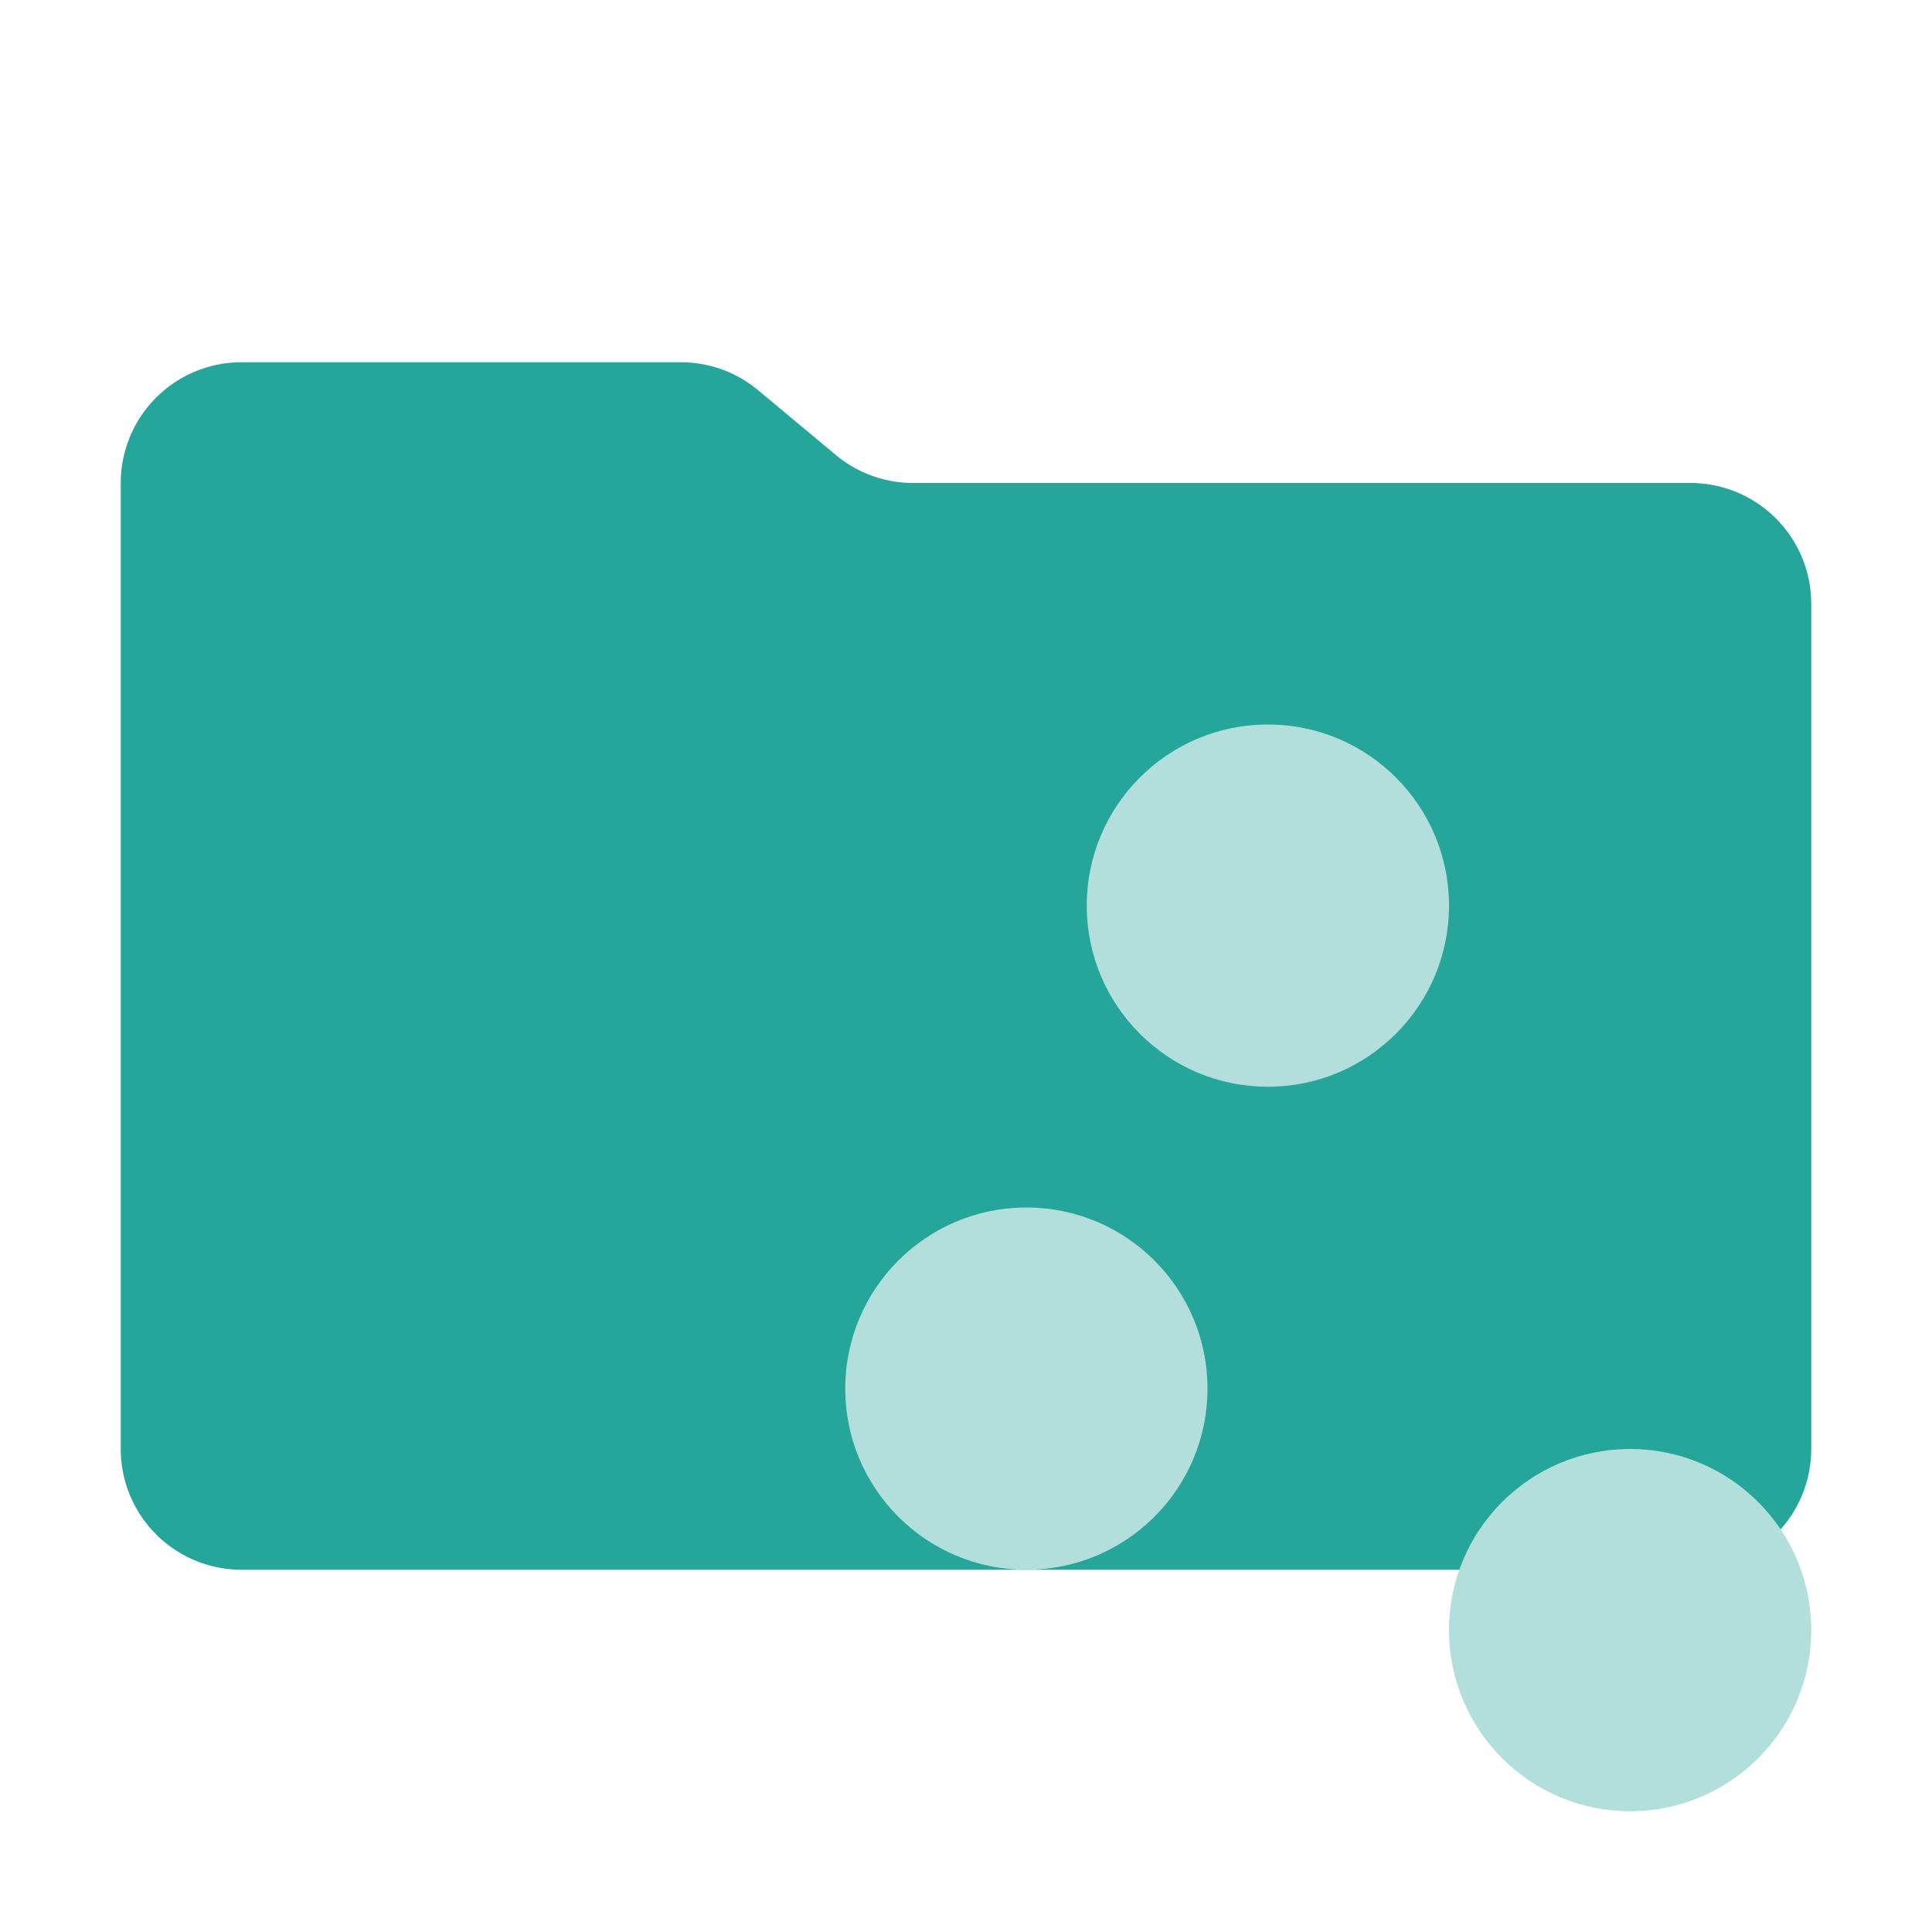 <svg xmlns="http://www.w3.org/2000/svg" viewBox="0 0 32 32">
  <path d="M13.844,7.536l-1.287-1.073A2,2,0,0,0,11.276,6H4A2,2,0,0,0,2,8V24a2,2,0,0,0,2,2H28a2,2,0,0,0,2-2V10a2,2,0,0,0-2-2H15.124A2,2,0,0,1,13.844,7.536Z" style="fill: #26a69a"/>
  <g>
    <circle cx="21" cy="15" r="3" style="fill: #b2dfdb"/>
    <circle cx="17" cy="23" r="3" style="fill: #b2dfdb"/>
    <circle cx="27" cy="27" r="3" style="fill: #b2dfdb"/>
  </g>
</svg>
